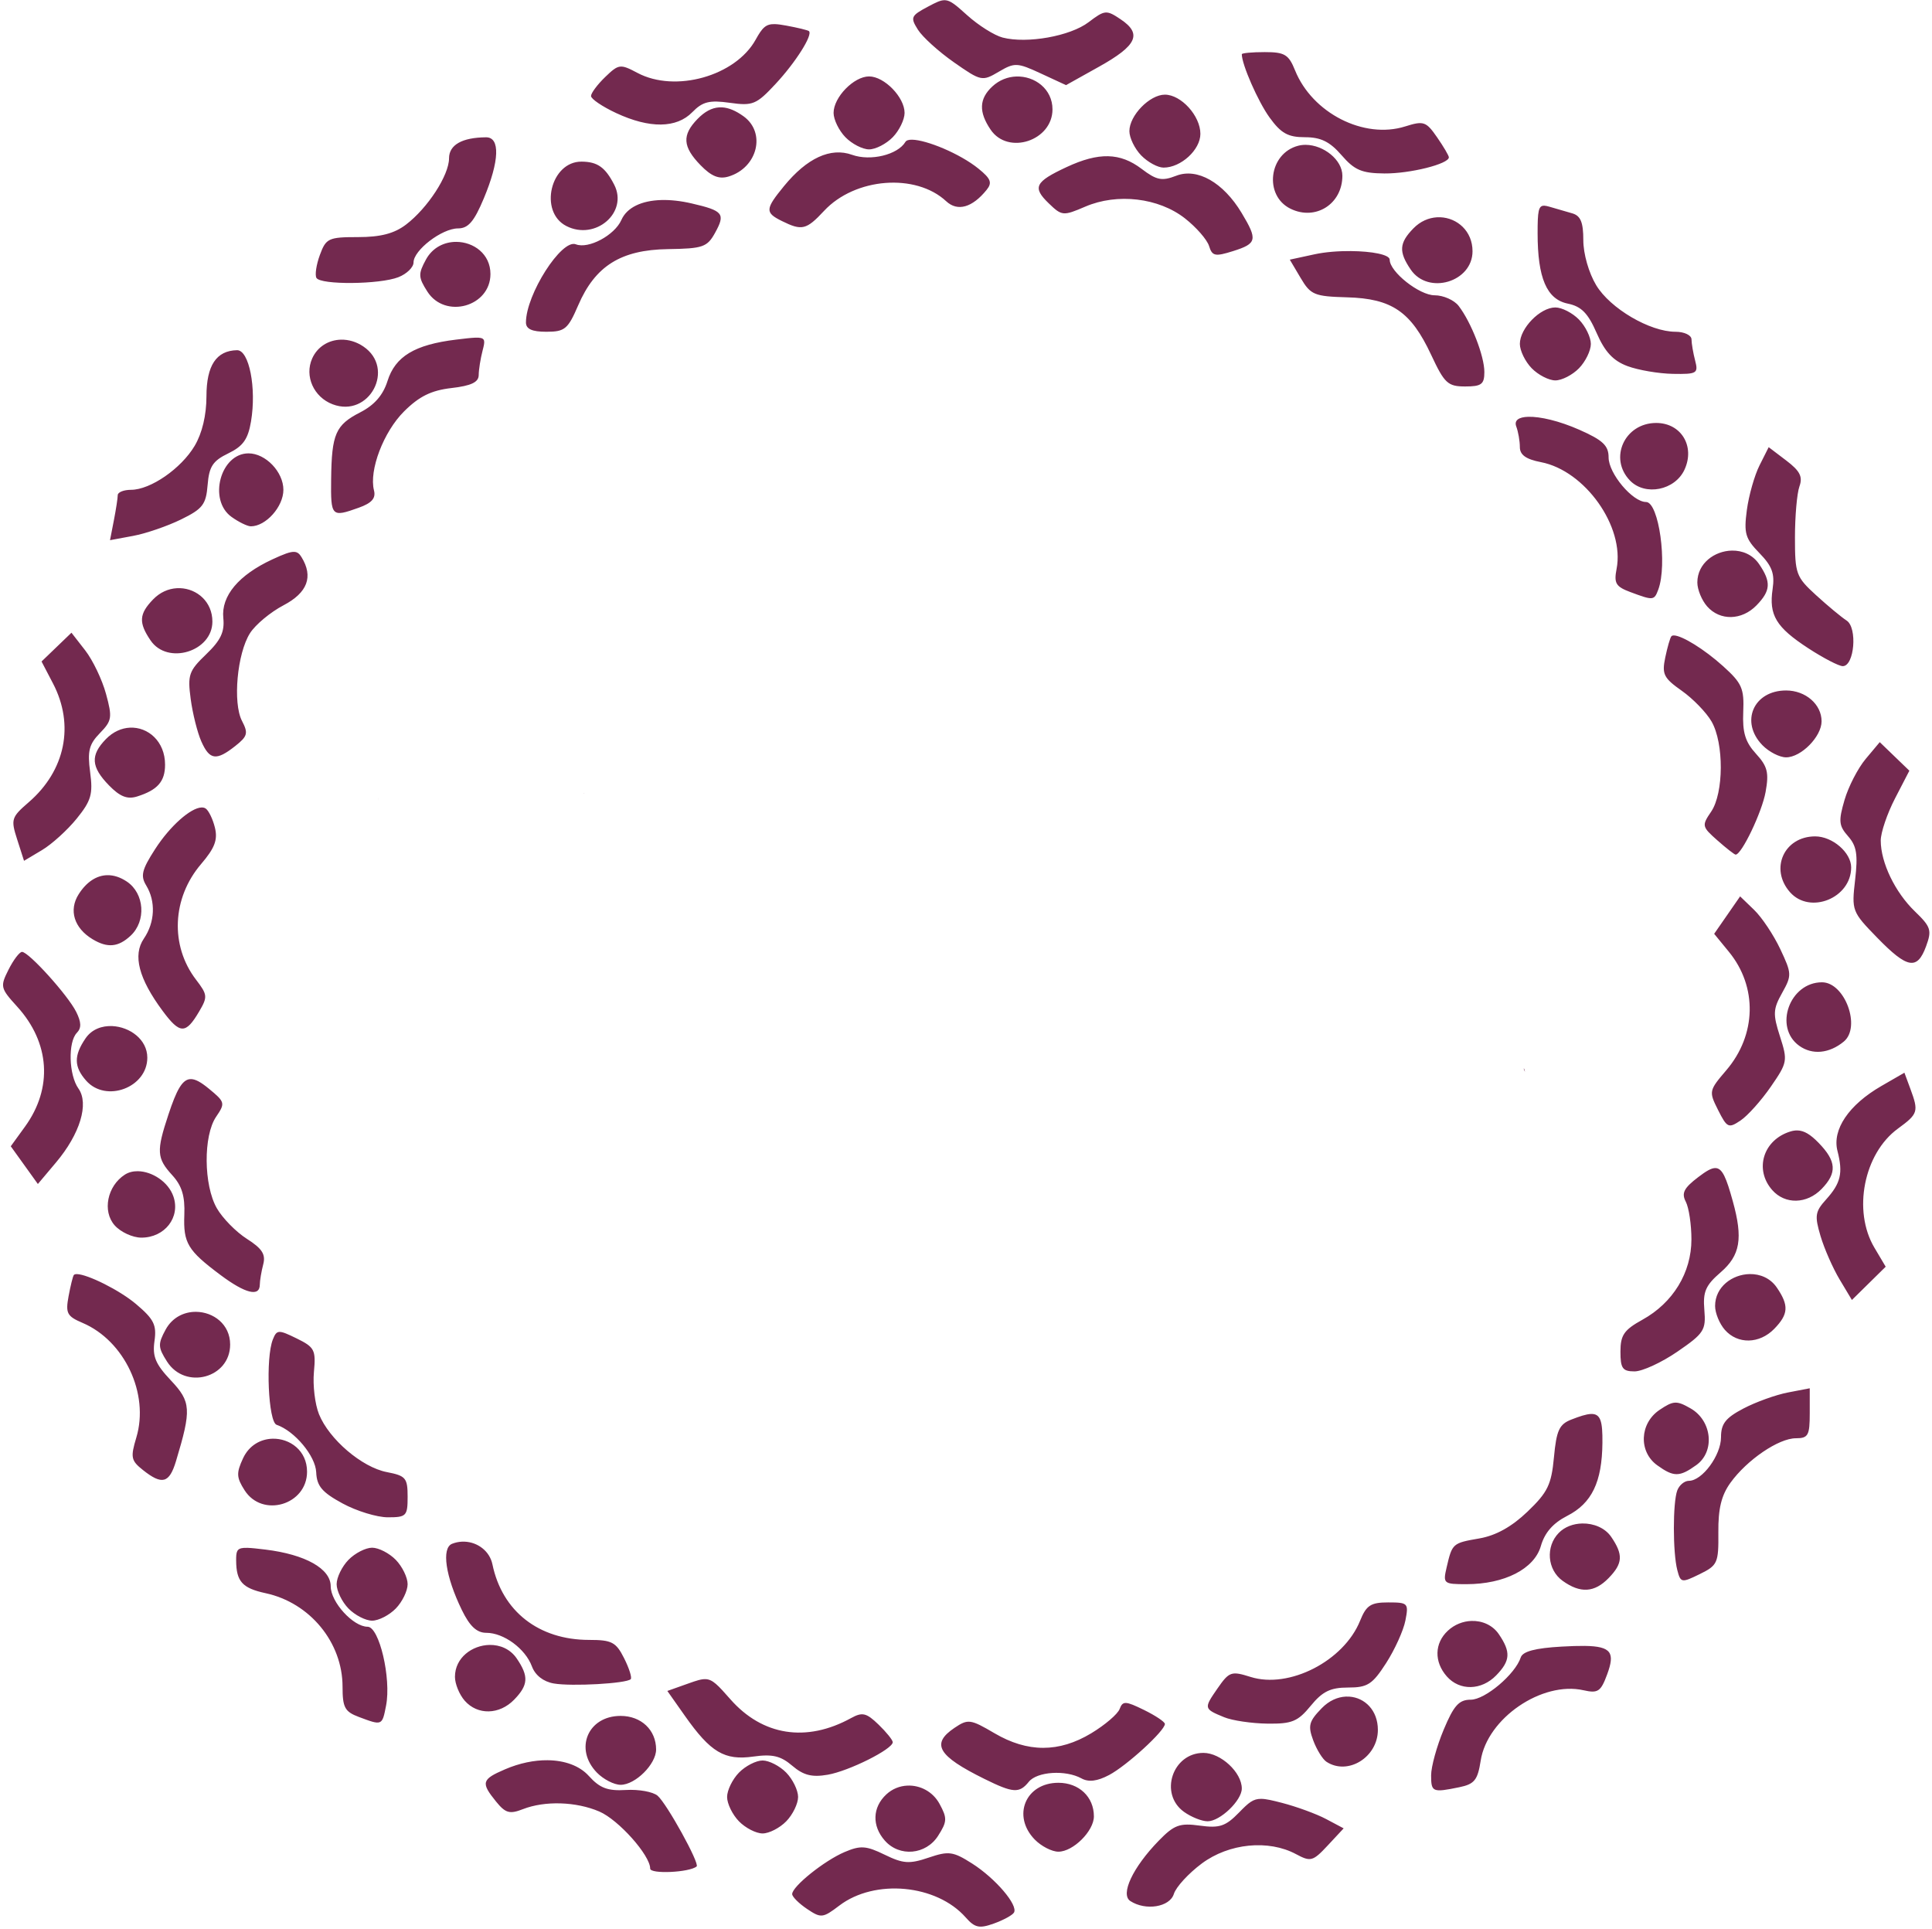 <?xml version="1.0" encoding="utf-8"?>
<svg width="1002.938" height="1001.206" viewBox="464.391 148.188 1002.94 1001.21" xmlns="http://www.w3.org/2000/svg">
  <path d="M 587.43 329.976 C 593.724 329.852 597.612 349.631 594.695 366.956 C 593.138 376.21 590.565 379.825 582.906 383.526 C 574.864 387.414 572.945 390.34 572.172 399.898 C 571.347 410.096 569.635 412.32 558.351 417.843 C 551.268 421.309 540.077 425.147 533.484 426.37 L 521.5 428.593 L 523.504 418.288 C 524.607 412.621 525.508 406.741 525.508 405.222 C 525.508 403.703 528.617 402.454 532.418 402.448 C 542.515 402.43 558.442 391.418 565.449 379.608 C 569.335 373.059 571.558 363.72 571.566 353.894 C 571.578 337.902 576.693 330.187 587.43 329.976 Z M 710.887 323.484 C 711.63 323.452 712.27 323.45 712.82 323.484 C 716.492 323.709 716.13 325.495 714.914 330.163 C 713.826 334.343 712.918 340.066 712.895 342.878 C 712.864 346.601 709.025 348.432 698.77 349.62 C 688.251 350.839 682.017 353.909 674.141 361.753 C 663.487 372.364 655.883 392.33 658.531 402.737 C 659.576 406.843 657.406 409.315 650.633 411.741 C 636.455 416.82 636.057 416.405 636.289 396.937 C 636.569 373.399 638.578 368.803 651.48 362.187 C 658.754 358.457 663.254 353.273 665.543 345.995 C 669.571 333.189 679.662 327.097 701.168 324.48 C 705.515 323.951 708.658 323.579 710.887 323.484 Z M 1290.168 882.182 C 1295.39 881.916 1296.34 886.105 1296.239 897.155 C 1296.051 917.53 1290.734 928.55 1277.949 935.069 C 1270.62 938.806 1266.271 943.782 1264.286 950.714 C 1260.879 962.599 1245.404 970.53 1225.618 970.53 C 1213.777 970.53 1213.41 970.217 1215.355 961.85 C 1218.271 949.316 1218.401 949.202 1232.395 946.772 C 1240.953 945.286 1249.182 940.705 1257.348 932.878 C 1267.849 922.813 1269.745 918.91 1271.083 904.6 C 1272.385 890.659 1273.829 887.53 1280.098 885.081 C 1284.54 883.346 1287.795 882.303 1290.168 882.182 Z M 1266.109 254.964 C 1266.831 254.996 1267.694 255.192 1268.734 255.495 C 1272.113 256.48 1277.453 258.031 1280.602 258.941 C 1284.927 260.191 1286.324 263.59 1286.324 272.863 C 1286.324 279.95 1289.146 289.82 1293.005 296.234 C 1300.276 308.325 1320.865 320.405 1334.199 320.405 C 1338.734 320.405 1342.462 322.181 1342.484 324.351 C 1342.509 326.52 1343.36 331.492 1344.38 335.398 C 1346.099 341.991 1345.274 342.48 1332.821 342.257 C 1325.444 342.125 1314.837 340.315 1309.246 338.234 C 1301.829 335.472 1297.505 330.833 1293.25 321.066 C 1288.755 310.747 1285.317 307.247 1278.255 305.796 C 1267.318 303.548 1262.594 292.517 1262.594 269.23 C 1262.594 257.843 1262.988 254.827 1266.109 254.964 Z M 1257.688 364.546 C 1263.885 364.359 1273.819 366.664 1284.29 371.292 C 1296.485 376.684 1299.449 379.485 1299.449 385.636 C 1299.449 393.965 1311.889 408.773 1318.886 408.773 C 1325.548 408.773 1330.074 441.284 1325.223 454.276 C 1323.107 459.943 1322.649 459.983 1310.652 455.495 C 1303.187 452.702 1302.146 450.929 1303.594 443.487 C 1307.857 421.587 1287.238 392.504 1264.313 388.085 C 1256.573 386.593 1253.38 384.313 1253.38 380.276 C 1253.38 377.14 1252.542 372.327 1251.516 369.581 C 1250.307 366.343 1252.868 364.692 1257.688 364.546 Z M 705.547 948.456 C 712.373 948.721 718.594 953.36 720.02 960.233 C 725.077 984.62 744.073 999.46 770.234 999.46 C 781.982 999.46 784.172 1000.608 788.375 1008.96 C 791.004 1014.184 792.549 1019.078 791.809 1019.839 C 789.607 1022.101 761.137 1023.692 751.848 1022.073 C 746.476 1021.137 742.224 1017.815 740.527 1013.229 C 737.122 1004.024 725.926 995.776 716.836 995.776 C 711.897 995.776 708.249 992.376 704.145 983.944 C 695.654 966.504 693.487 951.767 699.09 949.557 C 700.763 948.898 702.48 948.544 704.176 948.464 C 704.635 948.442 705.092 948.438 705.547 948.456 Z M 592.887 951.671 C 595.071 951.736 598.053 952.07 602.125 952.565 C 622.92 955.096 636.07 962.486 636.07 971.639 C 636.07 979.827 647.743 992.624 655.211 992.624 C 661.282 992.624 667.562 1019.397 664.809 1033.542 C 662.766 1044.036 662.819 1044.011 650.66 1039.448 C 643.385 1036.717 642.215 1034.544 642.215 1023.76 C 642.215 1000.76 625.286 980.177 602.289 975.214 C 590.172 972.598 587.048 969.138 586.98 958.257 C 586.952 953.765 587.218 951.978 590.957 951.698 C 591.518 951.657 592.159 951.649 592.887 951.671 Z M 1165.746 278.523 C 1176.436 278.622 1185.813 280.312 1185.813 283.011 C 1185.813 289.285 1201.211 301.472 1209.136 301.472 C 1213.672 301.472 1219.287 303.958 1221.614 306.995 C 1228.167 315.556 1234.953 333.006 1234.953 341.304 C 1234.953 347.669 1233.438 348.81 1224.973 348.8 C 1215.975 348.79 1214.234 347.168 1207.313 332.347 C 1196.862 309.967 1186.944 303.18 1163.758 302.53 C 1146.667 302.052 1144.78 301.268 1139.586 292.491 L 1133.953 282.972 L 1146.828 280.187 C 1152.443 278.974 1159.333 278.463 1165.746 278.523 Z M 716.691 219.46 C 724.126 219.401 723.677 231.749 715.543 251.179 C 710.503 263.219 707.459 266.757 702.137 266.757 C 693.819 266.757 679.066 278.052 679.066 284.421 C 679.066 286.942 675.524 290.388 671.191 292.081 C 661.487 295.873 630.887 296.148 628.672 292.464 C 627.781 290.983 628.58 285.609 630.449 280.519 C 633.624 271.877 634.933 271.265 650.238 271.265 C 661.965 271.265 669.053 269.42 675.152 264.777 C 686.434 256.188 697.496 239.148 697.496 230.363 C 697.496 223.397 704.255 219.56 716.691 219.46 Z M 1403.868 868.839 L 1403.868 881.811 C 1403.868 893.33 1403.058 894.788 1396.646 894.788 C 1387.733 894.788 1371.27 905.997 1362.688 917.909 C 1357.988 924.434 1356.307 931.343 1356.422 943.659 C 1356.571 959.553 1356.031 960.762 1346.746 965.311 C 1337.331 969.925 1336.839 969.837 1335.114 963.229 C 1332.744 954.149 1332.734 928.195 1335.094 921.87 C 1336.12 919.124 1338.831 916.878 1341.118 916.878 C 1348.032 916.878 1357.801 903.633 1357.801 894.257 C 1357.801 887.236 1360.165 884.207 1369.458 879.335 C 1375.87 875.973 1386.237 872.236 1392.493 871.03 Z M 1286.973 1002.573 C 1301.141 1002.753 1302.765 1006.279 1298.703 1017.335 C 1295.417 1026.28 1293.928 1027.287 1286.458 1025.6 C 1264.868 1020.728 1236.47 1040.146 1233.051 1062.12 C 1231.477 1072.234 1229.802 1074.317 1221.942 1075.932 C 1208.027 1078.792 1207.313 1078.489 1207.313 1069.741 C 1207.313 1065.289 1210.245 1054.636 1213.833 1046.069 C 1219.112 1033.457 1221.789 1030.495 1227.891 1030.495 C 1235.359 1030.495 1251.02 1017.253 1253.839 1008.557 C 1254.854 1005.431 1261.391 1003.702 1275.074 1002.932 C 1279.765 1002.668 1283.703 1002.531 1286.973 1002.573 Z M 609.441 839.581 C 611.095 839.507 613.669 840.65 618.375 842.956 C 627.708 847.529 628.418 848.913 627.352 860.409 C 626.714 867.277 627.897 877.12 629.977 882.28 C 635.224 895.299 652.269 909.853 665.184 912.343 C 675.029 914.24 675.996 915.384 675.996 925.12 C 675.996 935.142 675.351 935.815 665.731 935.815 C 660.084 935.815 649.491 932.571 642.191 928.604 C 631.569 922.832 628.844 919.607 628.539 912.448 C 628.178 903.978 617.37 891.013 607.988 887.8 C 603.665 886.319 602.198 853.1 606.031 843.507 C 607.055 840.945 607.788 839.655 609.441 839.581 Z M 807.77 252.023 C 812.465 251.9 817.72 252.465 823.352 253.765 C 839.85 257.574 841.079 259.104 835.617 269.011 C 831.503 276.473 829.28 277.241 811.129 277.507 C 786.698 277.865 773.342 286.234 764.531 306.702 C 759.214 319.054 757.587 320.405 748.027 320.405 C 740.549 320.405 737.422 318.979 737.422 315.57 C 737.422 301.054 755.921 272.084 763.324 275.003 C 769.864 277.582 783.435 270.327 786.965 262.366 C 789.832 255.9 797.44 252.293 807.77 252.023 Z M 1120.946 175.234 C 1131.29 175.234 1133.36 176.48 1136.68 184.714 C 1145.62 206.894 1172.462 220.562 1193.839 213.82 C 1203.421 210.798 1204.714 211.235 1210.379 219.41 C 1213.76 224.288 1216.527 228.987 1216.527 229.851 C 1216.527 233.299 1196.365 238.346 1183.051 238.23 C 1171.343 238.128 1167.534 236.505 1160.828 228.761 C 1154.722 221.708 1150.055 219.417 1141.792 219.417 C 1133.01 219.417 1129.379 217.389 1123.433 209.16 C 1117.463 200.895 1109.036 181.682 1109.036 176.339 C 1109.036 175.73 1114.394 175.234 1120.946 175.234 Z M 504.328 809.573 C 509.814 809.668 526.403 817.83 535.07 825.171 C 544.305 832.993 545.78 835.968 544.586 844.331 C 543.448 852.3 545.103 856.274 553.078 864.729 C 563.588 875.872 563.839 879.812 555.762 906.624 C 552.282 918.175 548.557 919.188 538.605 911.288 C 532.396 906.358 532.065 904.731 535.172 894.358 C 541.962 871.688 529.033 844.168 507.234 834.89 C 499.178 831.46 498.356 829.895 499.984 821.089 C 500.995 815.626 502.222 810.66 502.711 810.054 C 502.986 809.712 503.544 809.559 504.328 809.573 Z M 617.168 434.667 C 618.852 434.757 619.856 435.679 620.902 437.378 C 627.155 447.533 624.046 455.849 611.547 462.401 C 604.815 465.93 597.003 472.431 594.187 476.847 C 587.5 487.335 585.147 513.064 590.019 522.421 C 593.34 528.797 592.916 530.387 586.531 535.432 C 576.652 543.239 573.205 542.77 568.887 533.03 C 566.865 528.47 564.385 518.565 563.379 511.018 C 561.711 498.511 562.422 496.459 571.41 487.831 C 578.981 480.564 581.049 476.196 580.316 469.015 C 579.147 457.56 588.228 446.694 605.762 438.569 C 611.713 435.812 615.003 434.551 617.168 434.667 Z M 1185.036 979.999 C 1195.334 979.999 1195.714 980.402 1193.964 989.393 C 1192.959 994.56 1188.458 1004.499 1183.961 1011.483 C 1176.811 1022.586 1174.327 1024.182 1164.18 1024.182 C 1155.057 1024.182 1150.92 1026.207 1144.824 1033.651 C 1138.125 1041.834 1135.065 1043.09 1122.286 1042.917 C 1114.152 1042.807 1104.094 1041.319 1099.933 1039.612 C 1089.261 1035.234 1089.218 1035.05 1096.417 1024.659 C 1102.488 1015.9 1103.579 1015.519 1113.598 1018.678 C 1133.594 1024.985 1162.017 1010.409 1170.433 989.53 C 1173.675 981.49 1175.958 979.999 1185.036 979.999 Z M 1354.949 754.526 C 1358.577 754.637 1360.576 759.673 1363.915 771.706 C 1369.295 791.094 1367.801 799.836 1357.602 808.655 C 1349.782 815.416 1348.355 818.716 1349.152 828.174 C 1350.039 838.685 1348.965 840.344 1335.18 849.815 C 1326.969 855.456 1316.953 860.073 1312.922 860.073 C 1306.698 860.073 1305.592 858.524 1305.598 849.815 C 1305.605 841.219 1307.454 838.538 1317.02 833.248 C 1332.901 824.466 1342.446 808.811 1342.446 791.545 C 1342.446 783.877 1341.125 775.074 1339.516 771.983 C 1337.191 767.517 1338.529 764.888 1346.024 759.194 C 1350.011 756.164 1352.774 754.459 1354.949 754.526 Z M 1382.552 380.319 L 1391.696 387.265 C 1398.815 392.673 1400.321 395.646 1398.511 400.702 C 1397.234 404.273 1396.192 416.183 1396.192 427.167 C 1396.192 446.092 1396.764 447.661 1407.152 457.147 C 1413.182 462.653 1420.316 468.58 1423.005 470.315 C 1428.717 474.003 1427.035 493.983 1421.011 493.983 C 1419 493.983 1410.964 489.816 1403.152 484.726 C 1386.364 473.784 1382.584 467.517 1384.594 453.933 C 1385.771 445.977 1384.333 442.064 1377.734 435.284 C 1370.401 427.749 1369.609 425.025 1371.219 412.948 C 1372.228 405.384 1375.188 394.948 1377.802 389.757 Z M 748.656 1061.917 C 757.556 1062.007 765.275 1064.773 770.055 1070.073 C 775.763 1076.401 779.829 1077.939 789.348 1077.362 C 795.982 1076.96 803.366 1078.298 805.754 1080.335 C 810.531 1084.408 827.74 1115.58 826.024 1117.049 C 822.36 1120.186 801.914 1121.137 801.914 1118.17 C 801.914 1111.259 785.487 1092.832 775.504 1088.545 C 763.449 1083.369 747.23 1082.868 735.828 1087.323 C 728.963 1090.005 726.79 1089.389 721.91 1083.377 C 713.926 1073.542 714.396 1071.856 726.574 1066.627 C 734.099 1063.397 741.734 1061.846 748.656 1061.917 Z M 1119.125 1081.964 C 1121.667 1081.992 1124.916 1082.761 1129.864 1084.042 C 1137.499 1086.017 1147.833 1089.805 1152.828 1092.46 L 1161.911 1097.284 L 1153.633 1106.167 C 1145.926 1114.433 1144.79 1114.741 1137.176 1110.659 C 1122.854 1102.981 1102.375 1105.021 1088.258 1115.53 C 1081.391 1120.641 1074.871 1127.744 1073.77 1131.311 C 1071.656 1138.153 1059.131 1140.202 1051.161 1135.01 C 1045.849 1131.551 1052.453 1117.527 1065.899 1103.71 C 1073.912 1095.474 1076.775 1094.421 1087.254 1095.866 C 1097.503 1097.278 1100.626 1096.227 1107.667 1088.991 C 1112.608 1083.915 1114.888 1081.915 1119.125 1081.964 Z M 1333.348 478.046 C 1337.521 478.08 1349.099 485.171 1358.88 493.995 C 1368.68 502.838 1369.863 505.527 1369.344 517.772 C 1368.892 528.429 1370.396 533.367 1375.938 539.429 C 1381.948 546.003 1382.765 549.235 1380.949 559.292 C 1379.057 569.782 1368.521 591.819 1365.399 591.819 C 1364.786 591.819 1360.521 588.49 1355.922 584.425 C 1347.874 577.31 1347.751 576.752 1352.68 569.522 C 1359.255 559.875 1359.379 533.995 1352.902 522.729 C 1350.208 518.043 1343.238 510.852 1337.411 506.749 C 1328.047 500.156 1327.052 498.155 1328.848 489.534 C 1329.964 484.169 1331.4 479.195 1332.04 478.479 C 1332.307 478.181 1332.751 478.042 1333.348 478.046 Z M 1453.009 705.026 L 1456.078 713.323 C 1460.499 725.269 1460.162 726.353 1449.59 734.088 C 1431.928 747.012 1426.072 776.703 1437.415 795.819 L 1443.293 805.733 L 1434.524 814.366 L 1425.75 823.002 L 1419.368 812.346 C 1415.858 806.484 1411.402 796.343 1409.465 789.811 C 1406.338 779.264 1406.656 777.148 1412.317 770.877 C 1419.984 762.385 1421.218 757.149 1418.259 745.635 C 1415.42 734.59 1424.115 721.713 1440.996 711.963 Z M 563.152 708.354 C 565.696 708.197 568.713 709.95 572.75 713.264 C 581.236 720.232 581.395 720.835 576.59 727.885 C 569.876 737.734 570.073 763.369 576.953 775.381 C 579.909 780.542 586.93 787.695 592.559 791.276 C 600.446 796.294 602.392 799.32 601.047 804.471 C 600.087 808.147 599.281 812.93 599.258 815.1 C 599.19 821.493 591.754 819.663 578.949 810.104 C 561.797 797.299 559.507 793.498 560.078 778.776 C 560.455 769.075 558.811 763.698 553.797 758.213 C 545.718 749.376 545.499 745.823 551.84 726.702 C 555.989 714.189 558.913 708.616 563.152 708.354 Z M 501.484 476.624 L 508.629 485.808 C 512.558 490.858 517.413 501.008 519.418 508.366 C 522.767 520.657 522.505 522.317 516.238 528.757 C 510.599 534.551 509.724 538.063 511.187 549.034 C 512.71 560.446 511.736 563.819 504.219 573.116 C 499.411 579.062 491.29 586.426 486.172 589.479 L 476.863 595.03 L 473.308 583.956 C 469.94 573.468 470.256 572.447 479.312 564.616 C 498.325 548.177 503.159 524.542 491.914 502.983 L 485.957 491.565 L 493.719 484.097 Z M 866.668 160.71 C 868.249 160.756 870.157 161.036 872.555 161.476 C 878.467 162.561 883.761 163.846 884.321 164.335 C 886.48 166.223 877.482 180.489 867.082 191.671 C 857.037 202.473 855.201 203.234 843.246 201.55 C 832.668 200.06 829.097 200.955 823.781 206.417 C 815.611 214.813 801.618 214.976 784.258 206.878 C 777.079 203.53 771.203 199.549 771.203 198.031 C 771.203 196.513 774.516 192.07 778.567 188.16 C 785.565 181.403 786.4 181.297 795.309 186.031 C 814.953 196.47 846.203 187.672 856.684 168.749 C 860.112 162.561 861.927 160.575 866.668 160.71 Z M 830.688 1019.827 C 834.377 1019.988 837.013 1022.839 843.531 1030.253 C 860.22 1049.234 883.008 1052.792 906.199 1040.038 C 912.054 1036.818 914.14 1037.31 920.446 1043.397 C 924.509 1047.32 927.836 1051.44 927.836 1052.553 C 927.836 1056.169 905.089 1067.545 894.051 1069.448 C 885.871 1070.858 881.476 1069.739 875.66 1064.772 C 869.647 1059.635 865.335 1058.623 855.43 1060.018 C 840.507 1062.12 833.292 1057.83 819.973 1038.936 L 810.824 1025.956 L 821.844 1022.038 C 825.883 1020.601 828.474 1019.73 830.688 1019.827 Z M 1039.641 229.284 C 1045.899 229.432 1051.457 231.617 1057.036 235.855 C 1064.797 241.752 1067.561 242.301 1074.995 239.417 C 1085.889 235.193 1099.418 242.877 1108.93 258.691 C 1117.344 272.68 1116.911 274.618 1104.531 278.523 C 1095.161 281.478 1093.667 281.163 1092.04 275.894 C 1091.022 272.602 1085.389 266.142 1079.52 261.542 C 1065.875 250.847 1044.404 248.311 1027.817 255.433 C 1016.306 260.375 1015.625 260.313 1008.805 253.73 C 1000.229 245.451 1001.636 242.595 1018.047 234.937 C 1026.425 231.027 1033.383 229.137 1039.641 229.284 Z M 1440.208 533.432 L 1447.895 540.847 L 1455.583 548.257 L 1448.152 562.616 C 1444.066 570.514 1440.723 580.362 1440.723 584.499 C 1440.723 595.927 1448.133 611.324 1458.415 621.253 C 1466.774 629.325 1467.329 631.047 1464.261 639.397 C 1459.659 651.93 1454.536 651.03 1438.868 634.928 C 1425.78 621.479 1425.573 620.934 1427.422 604.897 C 1428.937 591.756 1428.225 587.338 1423.781 582.292 C 1418.956 576.812 1418.72 574.43 1421.922 563.448 C 1423.938 556.534 1428.879 546.953 1432.899 542.155 Z M 1048.933 1032.198 C 1050.694 1032.268 1053.457 1033.46 1058.261 1035.815 C 1064.228 1038.738 1069.109 1042.011 1069.109 1043.085 C 1069.109 1046.616 1049.329 1064.73 1040.18 1069.577 C 1034.016 1072.842 1029.517 1073.395 1025.792 1071.346 C 1017.578 1066.828 1002.771 1067.779 998.473 1073.1 C 993.546 1079.201 990.357 1078.995 975.438 1071.624 C 951.212 1059.655 947.553 1053.423 959.879 1045.124 C 966.898 1040.398 968.162 1040.565 980.61 1047.877 C 997.84 1058 1014.111 1058.019 1030.855 1047.936 C 1037.984 1043.642 1044.629 1037.963 1045.618 1035.315 C 1046.414 1033.182 1047.172 1032.128 1048.933 1032.198 Z M 937.856 220.706 C 945.387 220.802 962.678 227.929 972.305 235.71 C 978.767 240.934 979.576 243.021 976.575 246.738 C 969.109 255.982 961.474 258.134 955.582 252.656 C 939.754 237.935 908.258 240.405 892.203 257.624 C 882.963 267.535 880.694 268.081 870.25 262.906 C 861.464 258.551 861.575 256.771 871.383 244.792 C 883.338 230.192 895.585 224.562 906.707 228.546 C 916.279 231.975 930.372 228.566 934.414 221.843 C 934.899 221.038 936.118 220.684 937.856 220.706 Z M 954.985 148.3 C 957.897 148.445 960.589 150.791 966.453 156.081 C 972.302 161.358 980.599 166.58 984.891 167.687 C 997.586 170.961 1019.952 166.967 1029.489 159.722 C 1037.926 153.312 1038.755 153.238 1046.199 158.249 C 1057.385 165.781 1054.636 171.795 1035 182.765 L 1017.786 192.382 L 1004.707 186.324 C 992.434 180.636 991.093 180.581 982.84 185.449 C 974.284 190.495 973.656 190.363 959.641 180.566 C 951.719 175.029 943.287 167.4 940.903 163.609 C 936.871 157.2 937.242 156.357 946.192 151.601 C 950.32 149.407 952.72 148.188 954.985 148.3 Z M 475.824 642.311 C 479.31 642.311 499.617 664.785 503.933 673.421 C 506.623 678.801 506.724 681.817 504.297 684.311 C 499.623 689.113 500.101 706.2 505.105 713.233 C 510.707 721.105 505.95 736.793 493.473 751.608 L 484.047 762.799 L 477.015 753.006 L 469.98 743.214 L 477.379 733.003 C 491.877 712.988 490.341 689.462 473.312 670.729 C 464.577 661.12 464.391 660.327 468.828 651.511 C 471.373 646.452 474.521 642.311 475.824 642.311 Z M 1367.723 613.491 L 1375.02 620.534 C 1379.034 624.408 1385.128 633.554 1388.567 640.854 C 1394.562 653.579 1394.604 654.517 1389.52 663.62 C 1384.803 672.063 1384.68 674.564 1388.418 686.206 C 1392.474 698.834 1392.306 699.758 1383.656 712.292 C 1378.725 719.438 1371.673 727.321 1367.984 729.807 C 1361.728 734.025 1360.944 733.663 1356.301 724.436 C 1351.426 714.748 1351.51 714.326 1360.551 703.745 C 1376.235 685.388 1376.786 660.451 1361.906 642.28 L 1354.25 632.928 L 1360.989 623.21 Z M 912.715 1107.19 C 915.682 1107.387 918.82 1108.609 923.633 1110.956 C 933.245 1115.642 936.49 1115.861 946.438 1112.487 C 956.876 1108.947 959.135 1109.25 968.992 1115.51 C 981.149 1123.231 993.059 1137.184 990.758 1141.01 C 989.94 1142.371 985.233 1144.931 980.301 1146.698 C 972.774 1149.394 970.432 1148.886 965.715 1143.53 C 950.591 1126.357 918.56 1123.344 900.114 1137.358 C 891.504 1143.899 890.593 1143.991 883.317 1139.092 C 879.085 1136.243 875.625 1132.783 875.625 1131.401 C 875.625 1127.432 892.29 1114.064 902.832 1109.577 C 906.953 1107.823 909.748 1106.993 912.715 1107.19 Z M 569.016 567.346 C 569.821 567.319 570.525 567.481 571.101 567.846 C 572.678 568.848 574.865 573.337 575.961 577.823 C 577.503 584.138 575.88 588.404 568.773 596.721 C 553.698 614.366 552.615 639.051 566.144 656.725 C 572.156 664.578 572.258 665.661 567.711 673.362 C 560.772 685.114 557.804 685.049 548.836 672.967 C 536.398 656.211 533.222 644.001 539.07 635.421 C 544.85 626.941 545.326 616.114 540.285 607.819 C 537.246 602.819 538.016 599.671 544.887 589.003 C 552.685 576.893 563.377 567.536 569.016 567.346 Z M 915.551 187.859 C 923.461 187.859 933.977 198.664 933.977 206.792 C 933.977 210.264 931.215 215.946 927.836 219.417 C 924.458 222.889 918.929 225.73 915.551 225.73 C 912.173 225.73 906.644 222.889 903.266 219.417 C 899.888 215.946 897.121 210.264 897.121 206.792 C 897.121 198.664 907.641 187.859 915.551 187.859 Z M 1069.109 197.324 C 1077.557 197.324 1087.536 208.336 1087.536 217.66 C 1087.536 225.95 1077.461 235.195 1068.426 235.195 C 1065.423 235.195 1060.203 232.358 1056.824 228.886 C 1053.446 225.415 1050.68 219.733 1050.68 216.261 C 1050.68 208.133 1061.199 197.324 1069.109 197.324 Z M 860.27 1062.053 C 863.648 1062.053 869.177 1064.894 872.555 1068.366 C 875.933 1071.837 878.696 1077.519 878.696 1080.991 C 878.696 1084.462 875.933 1090.14 872.555 1093.612 C 869.177 1097.084 863.648 1099.924 860.27 1099.924 C 856.891 1099.924 851.363 1097.084 847.985 1093.612 C 844.606 1090.14 841.84 1084.462 841.84 1080.991 C 841.84 1077.519 844.606 1071.837 847.985 1068.366 C 851.363 1064.894 856.891 1062.053 860.27 1062.053 Z M 1271.808 307.784 C 1275.187 307.784 1280.712 310.621 1284.089 314.093 C 1287.469 317.564 1290.234 323.246 1290.234 326.718 C 1290.234 330.189 1287.469 335.871 1284.089 339.343 C 1280.712 342.814 1275.187 345.655 1271.808 345.655 C 1268.431 345.655 1262.901 342.814 1259.524 339.343 C 1256.146 335.871 1253.38 330.189 1253.38 326.718 C 1253.38 318.59 1263.899 307.784 1271.808 307.784 Z M 657.57 951.596 C 660.949 951.596 666.477 954.433 669.856 957.905 C 673.234 961.376 675.996 967.058 675.996 970.53 C 675.996 974.001 673.234 979.683 669.856 983.155 C 666.477 986.626 660.949 989.467 657.57 989.467 C 654.192 989.467 648.663 986.626 645.285 983.155 C 641.907 979.683 639.145 974.001 639.145 970.53 C 639.145 967.058 641.907 961.376 645.285 957.905 C 648.663 954.433 654.192 951.596 657.57 951.596 Z M 839.223 203.921 C 842.689 204.11 846.352 205.657 850.371 208.55 C 862.17 217.043 857.685 235.224 842.66 239.808 C 837.657 241.334 833.708 239.749 828.07 233.956 C 818.738 224.367 818.339 218.319 826.485 209.949 C 830.174 206.157 833.849 204.154 837.75 203.925 C 838.238 203.897 838.728 203.894 839.223 203.921 Z M 531.824 525.913 C 541.252 525.458 550.078 533.046 550.078 545.128 C 550.078 553.871 546.189 558.294 535.543 561.647 C 530.496 563.237 526.64 561.706 520.953 555.862 C 511.621 546.273 511.222 540.224 519.367 531.854 C 523.129 527.989 527.539 526.12 531.824 525.913 Z M 1397.433 734.991 C 1400.918 735.064 1404.193 737.041 1408.422 741.385 C 1417.755 750.975 1418.157 757.023 1410.011 765.393 C 1402.347 773.27 1391.053 773.51 1384.384 765.936 C 1374.949 755.224 1379.733 739.836 1393.837 735.534 C 1395.087 735.152 1396.272 734.967 1397.433 734.991 Z M 786.559 1038.909 C 797.258 1038.909 804.988 1046.223 804.988 1056.346 C 804.988 1063.963 794.215 1074.678 786.559 1074.678 C 783.18 1074.678 777.652 1071.837 774.274 1068.366 C 762.339 1056.102 769.509 1038.909 786.559 1038.909 Z M 1013.828 1073.624 C 1024.527 1073.624 1032.254 1080.938 1032.254 1091.061 C 1032.254 1098.678 1021.484 1109.393 1013.828 1109.393 C 1010.45 1109.393 1004.922 1106.552 1001.543 1103.081 C 989.608 1090.816 996.779 1073.624 1013.828 1073.624 Z M 1089.125 1058.108 C 1098.141 1058.108 1109.036 1068.228 1109.036 1076.604 C 1109.036 1082.82 1097.775 1093.612 1091.29 1093.612 C 1088.286 1093.612 1082.758 1091.404 1079.004 1088.702 C 1066.005 1079.345 1073.031 1058.108 1089.125 1058.108 Z M 520.058 602.495 C 523.386 602.427 526.84 603.525 530.266 605.831 C 539.411 611.989 540.384 626.299 532.176 633.932 C 525.795 639.866 520.211 640.387 512.496 635.768 C 502.849 629.993 499.956 620.655 505.246 612.358 C 509.325 605.96 514.513 602.608 520.058 602.495 Z M 1163.047 1028.885 C 1163.655 1028.857 1164.259 1028.865 1164.855 1028.905 C 1172.818 1029.437 1179.672 1035.934 1179.672 1046.17 C 1179.672 1060.328 1164.104 1069.99 1152.993 1062.729 C 1150.987 1061.418 1147.884 1056.399 1146.098 1051.573 C 1143.284 1043.967 1143.879 1041.739 1150.563 1034.87 C 1154.359 1030.969 1158.796 1029.082 1163.047 1028.885 Z M 1142.208 223.374 C 1151.427 223.425 1161.246 231.124 1161.246 239.402 C 1161.246 254.083 1147.334 262.926 1134.305 256.531 C 1120.345 249.679 1123.036 227.781 1138.321 223.839 C 1139.583 223.514 1140.89 223.366 1142.208 223.374 Z M 1391.583 506.608 C 1401.711 506.608 1410.011 513.815 1410.011 522.612 C 1410.011 530.549 1399.4 541.323 1391.583 541.323 C 1388.203 541.323 1382.676 538.482 1379.297 535.011 C 1367.577 522.967 1374.654 506.608 1391.583 506.608 Z M 593.402 383.526 C 602.29 383.526 611.504 393.162 611.504 402.46 C 611.504 411.207 602.412 421.397 594.609 421.397 C 592.827 421.397 588.297 419.185 584.543 416.483 C 572.338 407.699 578.837 383.526 593.402 383.526 Z M 1406.683 582.35 C 1415.649 582.35 1425.368 590.732 1425.368 598.464 C 1425.368 614.403 1403.949 623.054 1393.594 611.296 C 1382.941 599.199 1390.561 582.35 1406.683 582.35 Z M 991.965 187.902 C 1001.54 187.577 1010.758 194.384 1010.758 204.953 C 1010.758 221.221 987.733 228.834 978.684 215.558 C 972.39 206.324 972.645 199.475 979.52 193.081 C 983.187 189.671 987.613 188.049 991.965 187.902 Z M 718.512 1002.065 C 723.884 1001.967 729.243 1004.12 732.641 1009.104 C 738.959 1018.374 738.67 1022.899 731.277 1030.495 C 723.612 1038.371 712.319 1038.608 705.648 1031.034 C 702.853 1027.86 700.566 1022.28 700.566 1018.635 C 700.566 1008.646 709.558 1002.229 718.512 1002.065 Z M 1363.462 433.995 C 1368.833 433.897 1374.193 436.05 1377.59 441.034 C 1383.909 450.304 1383.619 454.829 1376.227 462.425 C 1368.562 470.301 1357.269 470.538 1350.598 462.964 C 1347.802 459.79 1345.516 454.21 1345.516 450.565 C 1345.516 440.576 1354.506 434.159 1363.462 433.995 Z M 1372.672 809.553 C 1378.045 809.455 1383.404 811.608 1386.802 816.592 C 1393.12 825.862 1392.833 830.383 1385.442 837.979 C 1377.776 845.855 1366.484 846.096 1359.813 838.522 C 1357.017 835.347 1354.73 829.768 1354.73 826.123 C 1354.73 816.134 1363.719 809.717 1372.672 809.553 Z M 1333.949 876.3 C 1336.176 876.194 1338.407 877.216 1342.031 879.296 C 1353.161 885.684 1354.776 901.653 1345.005 908.686 C 1336.282 914.964 1333.274 914.983 1324.699 908.811 C 1314.911 901.766 1315.53 887.044 1325.906 880.057 C 1329.504 877.636 1331.724 876.405 1333.949 876.3 Z M 1212.083 260.964 L 1212.083 260.965 C 1220.834 261.311 1228.808 268.119 1228.808 278.613 C 1228.808 294.596 1205.797 301.435 1196.739 288.144 C 1190.42 278.874 1190.706 274.354 1198.098 266.758 C 1201.697 263.059 1206.046 261.24 1210.324 260.984 C 1210.912 260.948 1211.499 260.941 1212.083 260.964 Z M 1285.786 939.018 C 1291.66 938.906 1297.615 941.298 1300.808 945.983 C 1307.128 955.253 1306.842 959.778 1299.449 967.374 C 1292.071 974.956 1284.75 975.384 1275.563 968.772 C 1267.602 963.042 1266.635 951.046 1273.563 943.928 C 1276.697 940.708 1281.217 939.106 1285.786 939.018 Z M 1228.243 989.612 C 1233.807 989.426 1239.243 991.763 1242.458 996.479 C 1248.776 1005.749 1248.485 1010.274 1241.094 1017.87 C 1233.428 1025.746 1222.135 1025.983 1215.464 1018.409 C 1208.797 1010.837 1209.016 1001.185 1216 994.69 C 1219.508 991.429 1223.914 989.756 1228.243 989.612 Z M 566.152 829.151 C 575.085 829.228 583.863 835.553 583.863 846.136 C 583.863 863.534 560.566 869.819 551.101 854.975 C 546.388 847.583 546.31 845.853 550.359 838.405 C 553.857 831.971 560.04 829.099 566.152 829.151 Z M 935.442 1075.089 C 941.984 1074.802 948.639 1078.156 952.125 1084.569 C 956.174 1092.017 956.097 1093.747 951.383 1101.139 C 945.065 1111.048 931.328 1112.278 923.703 1103.62 C 916.957 1095.96 917.274 1086.376 924.492 1079.663 C 927.631 1076.744 931.516 1075.261 935.442 1075.089 Z M 522.707 680.827 C 531.685 681.252 540.863 687.697 540.863 697.229 C 540.863 712.752 519.374 720.801 509.094 709.128 C 502.75 701.924 502.672 696.178 508.793 687.198 C 512.006 682.484 517.32 680.571 522.707 680.827 Z M 641.457 324.503 C 645.297 324.428 649.324 325.558 652.984 328.023 C 669.87 339.392 656.096 365.323 637.039 358.042 C 627.227 354.294 622.383 343.441 626.437 334.296 C 629.186 328.098 635.058 324.629 641.457 324.503 Z M 605.914 895.014 C 614.831 894.812 623.785 901.15 623.785 912.147 C 623.785 929.379 600.6 936.266 591.363 921.78 C 587.13 915.141 587.016 912.82 590.547 905.214 C 593.731 898.353 599.813 895.153 605.914 895.014 Z M 557.875 453.503 C 566.63 453.82 574.648 460.523 574.648 470.862 C 574.648 486.422 551.353 493.538 542.574 480.659 C 536.256 471.389 536.545 466.865 543.937 459.268 C 547.505 455.602 551.84 453.791 556.117 453.526 C 556.705 453.489 557.291 453.482 557.875 453.503 Z M 766.305 232.089 C 774.556 232.151 778.592 235.007 783.246 244.085 C 790.619 258.465 773.521 273.226 758.41 265.527 C 743.982 258.175 750.169 231.968 766.305 232.089 Z M 701.25 273.741 C 710.189 273.774 718.992 279.978 718.992 290.425 C 718.992 307.403 695.427 313.953 686.231 299.53 C 681.517 292.138 681.439 290.408 685.488 282.96 C 688.955 276.585 695.134 273.719 701.25 273.741 Z M 1324.165 367.745 C 1337.135 367.745 1344.465 379.888 1338.828 392.034 C 1333.875 402.706 1318.474 405.78 1310.583 397.671 C 1299.375 386.154 1307.729 367.745 1324.165 367.745 Z M 1410.219 658.093 C 1422.089 658.093 1430.644 681.383 1421.527 688.878 C 1413.968 695.093 1405.171 695.92 1398.399 691.046 C 1385.031 681.425 1393.401 658.093 1410.219 658.093 Z M 535.957 756.155 C 543.345 756.247 551.809 761.666 554.422 769.299 C 558.122 780.11 549.916 790.643 537.793 790.643 C 533.249 790.643 526.994 787.757 523.891 784.233 C 517.436 776.904 520.071 763.831 529.187 757.952 C 531.154 756.683 533.494 756.124 535.957 756.155 Z M 1255.508 702.815 C 1255.63 703.124 1255.761 703.45 1255.879 703.749 C 1255.921 704.029 1255.977 704.308 1256.016 704.588 C 1255.764 703.928 1255.6 703.531 1255.391 702.995 C 1255.433 702.933 1255.465 702.877 1255.508 702.815 Z M 660.641 562.401 C 660.643 562.439 660.655 562.476 660.657 562.514 C 660.685 563.179 660.671 563.761 660.641 564.315 Z M 767.473 559.94 C 767.579 559.968 767.643 559.981 767.742 560.007 C 767.63 560.016 767.518 560.024 767.406 560.034 C 767.429 560.001 767.45 559.973 767.473 559.94 Z" fill-rule="evenodd" fill="rgb(115,41,79)" stroke-width="1.067" stroke="rgba(0,0,0,0)" stroke-linejoin="miter" stroke-linecap="butt" transform="matrix(1, 0, 0, 1, 0, 0)"/>
</svg>